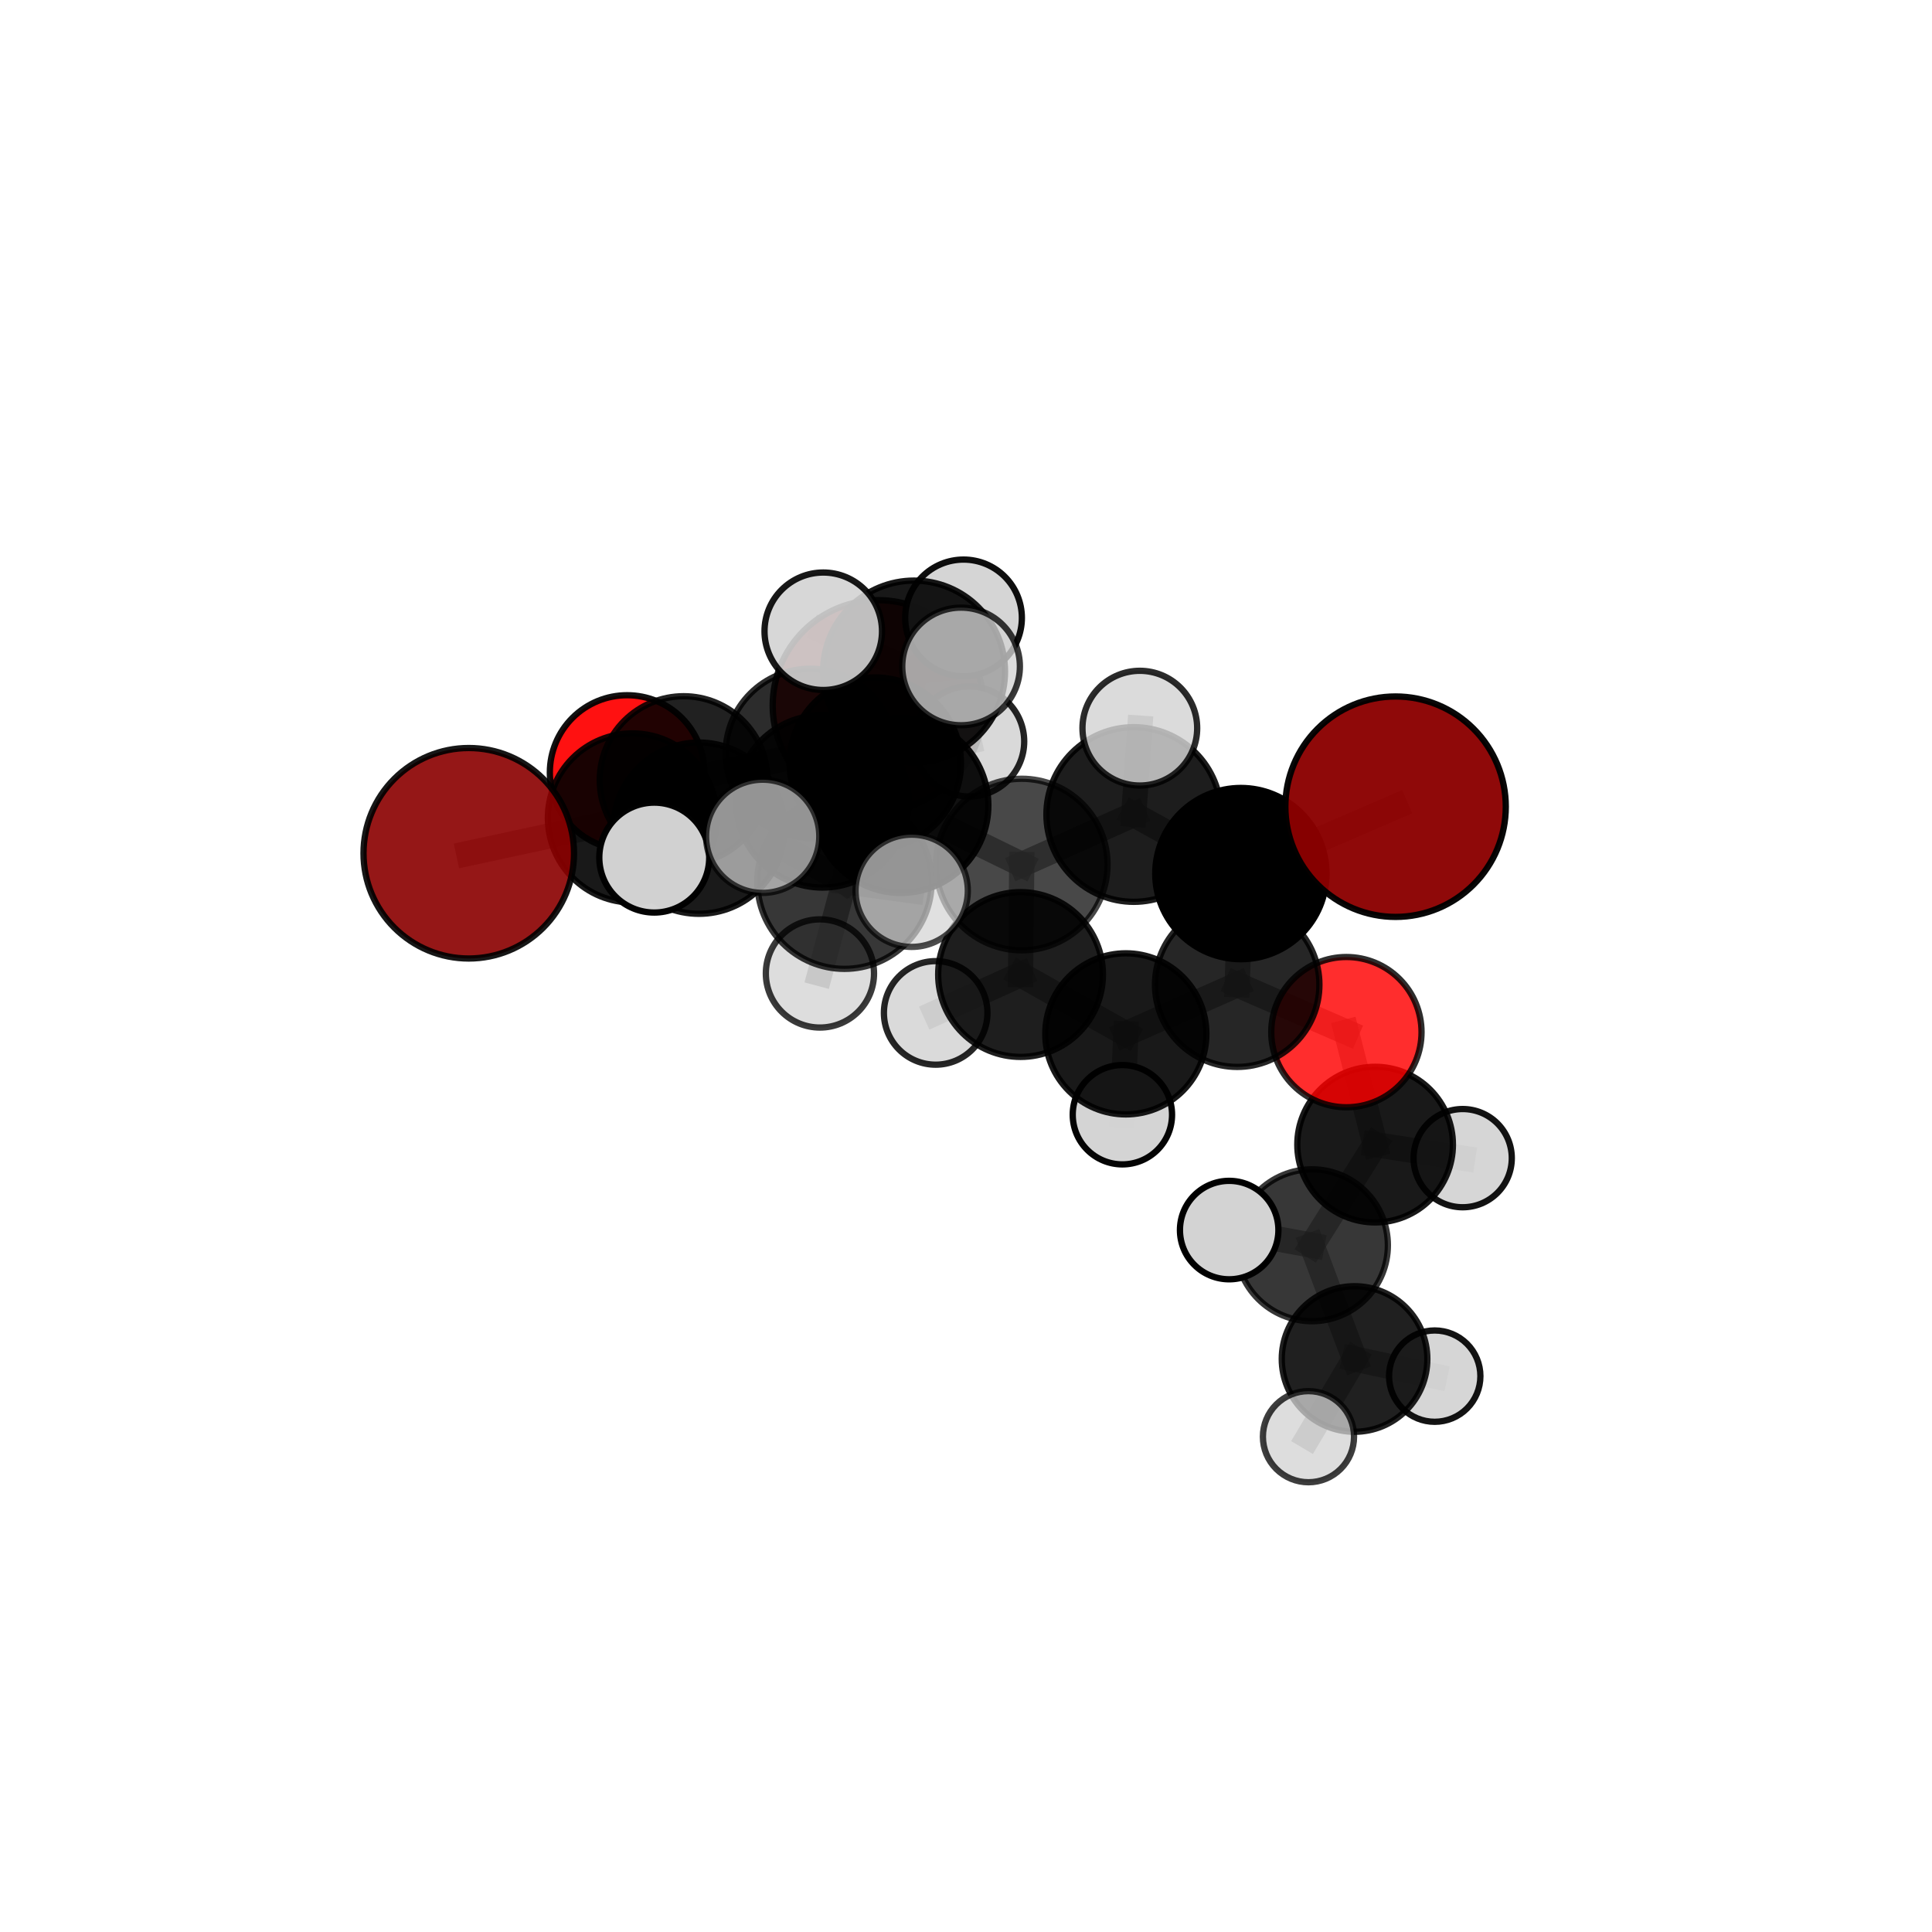 <?xml version="1.0" encoding="utf-8" standalone="no"?>
<!DOCTYPE svg PUBLIC "-//W3C//DTD SVG 1.1//EN"
  "http://www.w3.org/Graphics/SVG/1.1/DTD/svg11.dtd">
<svg xmlns:xlink="http://www.w3.org/1999/xlink" width="153pt" height="153pt" viewBox="0 0 153 153" xmlns="http://www.w3.org/2000/svg" version="1.1">
 <defs>
  <style type="text/css">*{stroke-linejoin: round; stroke-linecap: butt}</style>
 </defs>
 <g id="figure_1">
  <g id="patch_1">
   <path d="M 0 153 
L 153 153 
L 153 0 
L 0 0 
L 0 153 
z
" style="fill: none"/>
  </g>
  <g id="patch_2">
   <path d="M 7.2 145.8 
L 145.8 145.8 
L 145.8 7.2 
L 7.2 7.2 
L 7.2 145.8 
z
" style="fill: none"/>
  </g>
  <g id="axes_1">
   <g id="line2d_1">
    <path d="M 69.538 55.872 
L 64.165 59.658 
" clip-path="url(#p55c9ea4dac)" style="fill: none; stroke: #808080; stroke-opacity: 0.702; stroke-width: 2; stroke-linecap: square"/>
   </g>
   <g id="line2d_2">
    <path d="M 64.165 59.658 
L 54.142 61.782 
" clip-path="url(#p55c9ea4dac)" style="fill: none; stroke: #808080; stroke-opacity: 0.702; stroke-width: 2; stroke-linecap: square"/>
   </g>
   <g id="line2d_3">
    <path d="M 110.519 63.884 
L 98.268 69.181 
" clip-path="url(#p55c9ea4dac)" style="fill: none; stroke: #808080; stroke-opacity: 0.731; stroke-width: 2; stroke-linecap: square"/>
   </g>
   <g id="line2d_4">
    <path d="M 98.268 69.181 
L 97.977 77.981 
" clip-path="url(#p55c9ea4dac)" style="fill: none; stroke: #808080; stroke-opacity: 0.698; stroke-width: 2; stroke-linecap: square"/>
   </g>
   <g id="line2d_5">
    <path d="M 37.123 67.572 
L 50.084 64.776 
" clip-path="url(#p55c9ea4dac)" style="fill: none; stroke: #808080; stroke-opacity: 0.701; stroke-width: 2; stroke-linecap: square"/>
   </g>
   <g id="line2d_6">
    <path d="M 50.084 64.776 
L 54.142 61.782 
" clip-path="url(#p55c9ea4dac)" style="fill: none; stroke: #808080; stroke-opacity: 0.702; stroke-width: 2; stroke-linecap: square"/>
   </g>
   <g id="line2d_7">
    <path d="M 106.625 81.738 
L 97.977 77.981 
" clip-path="url(#p55c9ea4dac)" style="fill: none; stroke: #808080; stroke-opacity: 0.669; stroke-width: 2; stroke-linecap: square"/>
   </g>
   <g id="line2d_8">
    <path d="M 106.625 81.738 
L 108.899 90.645 
" clip-path="url(#p55c9ea4dac)" style="fill: none; stroke: #808080; stroke-opacity: 0.644; stroke-width: 2; stroke-linecap: square"/>
   </g>
   <g id="line2d_9">
    <path d="M 108.899 90.645 
L 103.896 98.615 
" clip-path="url(#p55c9ea4dac)" style="fill: none; stroke: #808080; stroke-opacity: 0.618; stroke-width: 2; stroke-linecap: square"/>
   </g>
   <g id="line2d_10">
    <path d="M 108.899 90.645 
L 115.834 91.717 
" clip-path="url(#p55c9ea4dac)" style="fill: none; stroke: #808080; stroke-opacity: 0.623; stroke-width: 2; stroke-linecap: square"/>
   </g>
   <g id="line2d_11">
    <path d="M 49.664 61.176 
L 54.142 61.782 
" clip-path="url(#p55c9ea4dac)" style="fill: none; stroke: #808080; stroke-opacity: 0.692; stroke-width: 2; stroke-linecap: square"/>
   </g>
   <g id="line2d_12">
    <path d="M 71.339 63.783 
L 80.915 68.465 
" clip-path="url(#p55c9ea4dac)" style="fill: none; stroke: #808080; stroke-opacity: 0.731; stroke-width: 2; stroke-linecap: square"/>
   </g>
   <g id="line2d_13">
    <path d="M 71.339 63.783 
L 65.128 63.461 
" clip-path="url(#p55c9ea4dac)" style="fill: none; stroke: #808080; stroke-opacity: 0.734; stroke-width: 2; stroke-linecap: square"/>
   </g>
   <g id="line2d_14">
    <path d="M 71.339 63.783 
L 72.385 53.184 
" clip-path="url(#p55c9ea4dac)" style="fill: none; stroke: #808080; stroke-opacity: 0.764; stroke-width: 2; stroke-linecap: square"/>
   </g>
   <g id="line2d_15">
    <path d="M 71.339 63.783 
L 66.878 69.825 
" clip-path="url(#p55c9ea4dac)" style="fill: none; stroke: #808080; stroke-opacity: 0.74; stroke-width: 2; stroke-linecap: square"/>
   </g>
   <g id="line2d_16">
    <path d="M 80.915 68.465 
L 89.783 64.502 
" clip-path="url(#p55c9ea4dac)" style="fill: none; stroke: #808080; stroke-opacity: 0.73; stroke-width: 2; stroke-linecap: square"/>
   </g>
   <g id="line2d_17">
    <path d="M 80.915 68.465 
L 80.821 77.175 
" clip-path="url(#p55c9ea4dac)" style="fill: none; stroke: #808080; stroke-opacity: 0.7; stroke-width: 2; stroke-linecap: square"/>
   </g>
   <g id="line2d_18">
    <path d="M 65.128 63.461 
L 55.353 65.585 
" clip-path="url(#p55c9ea4dac)" style="fill: none; stroke: #808080; stroke-opacity: 0.722; stroke-width: 2; stroke-linecap: square"/>
   </g>
   <g id="line2d_19">
    <path d="M 65.128 63.461 
L 69.317 60.436 
" clip-path="url(#p55c9ea4dac)" style="fill: none; stroke: #808080; stroke-opacity: 0.723; stroke-width: 2; stroke-linecap: square"/>
   </g>
   <g id="line2d_20">
    <path d="M 72.385 53.184 
L 65.196 49.991 
" clip-path="url(#p55c9ea4dac)" style="fill: none; stroke: #808080; stroke-opacity: 0.792; stroke-width: 2; stroke-linecap: square"/>
   </g>
   <g id="line2d_21">
    <path d="M 72.385 53.184 
L 76.11 52.777 
" clip-path="url(#p55c9ea4dac)" style="fill: none; stroke: #808080; stroke-opacity: 0.793; stroke-width: 2; stroke-linecap: square"/>
   </g>
   <g id="line2d_22">
    <path d="M 72.385 53.184 
L 76.305 48.934 
" clip-path="url(#p55c9ea4dac)" style="fill: none; stroke: #808080; stroke-opacity: 0.788; stroke-width: 2; stroke-linecap: square"/>
   </g>
   <g id="line2d_23">
    <path d="M 66.878 69.825 
L 60.399 66.228 
" clip-path="url(#p55c9ea4dac)" style="fill: none; stroke: #808080; stroke-opacity: 0.746; stroke-width: 2; stroke-linecap: square"/>
   </g>
   <g id="line2d_24">
    <path d="M 66.878 69.825 
L 64.933 77.091 
" clip-path="url(#p55c9ea4dac)" style="fill: none; stroke: #808080; stroke-opacity: 0.722; stroke-width: 2; stroke-linecap: square"/>
   </g>
   <g id="line2d_25">
    <path d="M 66.878 69.825 
L 72.199 70.544 
" clip-path="url(#p55c9ea4dac)" style="fill: none; stroke: #808080; stroke-opacity: 0.742; stroke-width: 2; stroke-linecap: square"/>
   </g>
   <g id="line2d_26">
    <path d="M 89.783 64.502 
L 98.268 69.181 
" clip-path="url(#p55c9ea4dac)" style="fill: none; stroke: #808080; stroke-opacity: 0.729; stroke-width: 2; stroke-linecap: square"/>
   </g>
   <g id="line2d_27">
    <path d="M 89.783 64.502 
L 90.265 57.665 
" clip-path="url(#p55c9ea4dac)" style="fill: none; stroke: #808080; stroke-opacity: 0.755; stroke-width: 2; stroke-linecap: square"/>
   </g>
   <g id="line2d_28">
    <path d="M 80.821 77.175 
L 89.158 81.874 
" clip-path="url(#p55c9ea4dac)" style="fill: none; stroke: #808080; stroke-opacity: 0.669; stroke-width: 2; stroke-linecap: square"/>
   </g>
   <g id="line2d_29">
    <path d="M 80.821 77.175 
L 74.099 80.215 
" clip-path="url(#p55c9ea4dac)" style="fill: none; stroke: #808080; stroke-opacity: 0.672; stroke-width: 2; stroke-linecap: square"/>
   </g>
   <g id="line2d_30">
    <path d="M 55.353 65.585 
L 50.084 64.776 
" clip-path="url(#p55c9ea4dac)" style="fill: none; stroke: #808080; stroke-opacity: 0.712; stroke-width: 2; stroke-linecap: square"/>
   </g>
   <g id="line2d_31">
    <path d="M 55.353 65.585 
L 51.812 67.914 
" clip-path="url(#p55c9ea4dac)" style="fill: none; stroke: #808080; stroke-opacity: 0.721; stroke-width: 2; stroke-linecap: square"/>
   </g>
   <g id="line2d_32">
    <path d="M 69.317 60.436 
L 64.165 59.658 
" clip-path="url(#p55c9ea4dac)" style="fill: none; stroke: #808080; stroke-opacity: 0.713; stroke-width: 2; stroke-linecap: square"/>
   </g>
   <g id="line2d_33">
    <path d="M 69.317 60.436 
L 76.751 58.717 
" clip-path="url(#p55c9ea4dac)" style="fill: none; stroke: #808080; stroke-opacity: 0.722; stroke-width: 2; stroke-linecap: square"/>
   </g>
   <g id="line2d_34">
    <path d="M 89.158 81.874 
L 97.977 77.981 
" clip-path="url(#p55c9ea4dac)" style="fill: none; stroke: #808080; stroke-opacity: 0.668; stroke-width: 2; stroke-linecap: square"/>
   </g>
   <g id="line2d_35">
    <path d="M 89.158 81.874 
L 88.885 88.278 
" clip-path="url(#p55c9ea4dac)" style="fill: none; stroke: #808080; stroke-opacity: 0.643; stroke-width: 2; stroke-linecap: square"/>
   </g>
   <g id="line2d_36">
    <path d="M 103.896 98.615 
L 107.27 107.622 
" clip-path="url(#p55c9ea4dac)" style="fill: none; stroke: #808080; stroke-opacity: 0.591; stroke-width: 2; stroke-linecap: square"/>
   </g>
   <g id="line2d_37">
    <path d="M 103.896 98.615 
L 97.341 97.413 
" clip-path="url(#p55c9ea4dac)" style="fill: none; stroke: #808080; stroke-opacity: 0.614; stroke-width: 2; stroke-linecap: square"/>
   </g>
   <g id="line2d_38">
    <path d="M 107.27 107.622 
L 103.622 113.775 
" clip-path="url(#p55c9ea4dac)" style="fill: none; stroke: #808080; stroke-opacity: 0.567; stroke-width: 2; stroke-linecap: square"/>
   </g>
   <g id="line2d_39">
    <path d="M 107.27 107.622 
L 113.619 108.98 
" clip-path="url(#p55c9ea4dac)" style="fill: none; stroke: #808080; stroke-opacity: 0.568; stroke-width: 2; stroke-linecap: square"/>
   </g>
   <g id="Path3DCollection_1">
    <path d="M 69.538 64.219 
C 71.751 64.219 73.875 63.339 75.44 61.774 
C 77.005 60.209 77.884 58.086 77.884 55.872 
C 77.884 53.659 77.005 51.535 75.44 49.97 
C 73.875 48.405 71.751 47.526 69.538 47.526 
C 67.324 47.526 65.201 48.405 63.636 49.97 
C 62.071 51.535 61.191 53.659 61.191 55.872 
C 61.191 58.086 62.071 60.209 63.636 61.774 
C 65.201 63.339 67.324 64.219 69.538 64.219 
z
" clip-path="url(#p55c9ea4dac)" style="fill: #8b0000; fill-opacity: 0.872; stroke: #000000; stroke-opacity: 0.872; stroke-width: 0.5"/>
    <path d="M 49.664 67.295 
C 51.287 67.295 52.844 66.65 53.991 65.503 
C 55.139 64.355 55.784 62.799 55.784 61.176 
C 55.784 59.553 55.139 57.996 53.991 56.848 
C 52.844 55.701 51.287 55.056 49.664 55.056 
C 48.041 55.056 46.484 55.701 45.337 56.848 
C 44.189 57.996 43.544 59.553 43.544 61.176 
C 43.544 62.799 44.189 64.355 45.337 65.503 
C 46.484 66.65 48.041 67.295 49.664 67.295 
z
" clip-path="url(#p55c9ea4dac)" style="fill: #ff0000; fill-opacity: 0.93; stroke: #000000; stroke-opacity: 0.93; stroke-width: 0.5"/>
    <path d="M 54.142 68.429 
C 55.905 68.429 57.596 67.729 58.842 66.482 
C 60.089 65.236 60.789 63.545 60.789 61.782 
C 60.789 60.019 60.089 58.329 58.842 57.082 
C 57.596 55.836 55.905 55.135 54.142 55.135 
C 52.379 55.135 50.689 55.836 49.442 57.082 
C 48.196 58.329 47.495 60.019 47.495 61.782 
C 47.495 63.545 48.196 65.236 49.442 66.482 
C 50.689 67.729 52.379 68.429 54.142 68.429 
z
" clip-path="url(#p55c9ea4dac)" style="fill-opacity: 0.87; stroke: #000000; stroke-opacity: 0.87; stroke-width: 0.5"/>
    <path d="M 64.165 66.359 
C 65.942 66.359 67.647 65.653 68.903 64.396 
C 70.16 63.14 70.866 61.435 70.866 59.658 
C 70.866 57.881 70.16 56.176 68.903 54.92 
C 67.647 53.663 65.942 52.957 64.165 52.957 
C 62.388 52.957 60.683 53.663 59.427 54.92 
C 58.17 56.176 57.464 57.881 57.464 59.658 
C 57.464 61.435 58.17 63.14 59.427 64.396 
C 60.683 65.653 62.388 66.359 64.165 66.359 
z
" clip-path="url(#p55c9ea4dac)" style="fill-opacity: 0.825; stroke: #000000; stroke-opacity: 0.825; stroke-width: 0.5"/>
    <path d="M 76.751 63.075 
C 77.907 63.075 79.016 62.616 79.833 61.799 
C 80.65 60.982 81.11 59.873 81.11 58.717 
C 81.11 57.561 80.65 56.453 79.833 55.635 
C 79.016 54.818 77.907 54.359 76.751 54.359 
C 75.595 54.359 74.487 54.818 73.67 55.635 
C 72.852 56.453 72.393 57.561 72.393 58.717 
C 72.393 59.873 72.852 60.982 73.67 61.799 
C 74.487 62.616 75.595 63.075 76.751 63.075 
z
" clip-path="url(#p55c9ea4dac)" style="fill: #d3d3d3; fill-opacity: 0.858; stroke: #000000; stroke-opacity: 0.858; stroke-width: 0.5"/>
    <path d="M 69.317 67.223 
C 71.117 67.223 72.843 66.508 74.116 65.235 
C 75.389 63.962 76.104 62.236 76.104 60.436 
C 76.104 58.636 75.389 56.909 74.116 55.637 
C 72.843 54.364 71.117 53.649 69.317 53.649 
C 67.517 53.649 65.79 54.364 64.518 55.637 
C 63.245 56.909 62.53 58.636 62.53 60.436 
C 62.53 62.236 63.245 63.962 64.518 65.235 
C 65.79 66.508 67.517 67.223 69.317 67.223 
z
" clip-path="url(#p55c9ea4dac)" style="fill-opacity: 0.927; stroke: #000000; stroke-opacity: 0.927; stroke-width: 0.5"/>
    <path d="M 50.084 71.473 
C 51.86 71.473 53.563 70.767 54.819 69.511 
C 56.075 68.255 56.781 66.552 56.781 64.776 
C 56.781 63 56.075 61.296 54.819 60.04 
C 53.563 58.784 51.86 58.079 50.084 58.079 
C 48.308 58.079 46.604 58.784 45.348 60.04 
C 44.092 61.296 43.387 63 43.387 64.776 
C 43.387 66.552 44.092 68.255 45.348 69.511 
C 46.604 70.767 48.308 71.473 50.084 71.473 
z
" clip-path="url(#p55c9ea4dac)" style="fill-opacity: 0.901; stroke: #000000; stroke-opacity: 0.901; stroke-width: 0.5"/>
    <path d="M 37.123 75.907 
C 39.333 75.907 41.454 75.029 43.017 73.466 
C 44.58 71.903 45.458 69.783 45.458 67.572 
C 45.458 65.362 44.58 63.241 43.017 61.678 
C 41.454 60.115 39.333 59.237 37.123 59.237 
C 34.912 59.237 32.792 60.115 31.229 61.678 
C 29.666 63.241 28.788 65.362 28.788 67.572 
C 28.788 69.783 29.666 71.903 31.229 73.466 
C 32.792 75.029 34.912 75.907 37.123 75.907 
z
" clip-path="url(#p55c9ea4dac)" style="fill: #8b0000; fill-opacity: 0.907; stroke: #000000; stroke-opacity: 0.907; stroke-width: 0.5"/>
    <path d="M 88.885 92.211 
C 89.928 92.211 90.929 91.797 91.666 91.059 
C 92.404 90.321 92.818 89.321 92.818 88.278 
C 92.818 87.235 92.404 86.234 91.666 85.497 
C 90.929 84.759 89.928 84.345 88.885 84.345 
C 87.842 84.345 86.842 84.759 86.104 85.497 
C 85.366 86.234 84.952 87.235 84.952 88.278 
C 84.952 89.321 85.366 90.321 86.104 91.059 
C 86.842 91.797 87.842 92.211 88.885 92.211 
z
" clip-path="url(#p55c9ea4dac)" style="fill: #d3d3d3; fill-opacity: 0.982; stroke: #000000; stroke-opacity: 0.982; stroke-width: 0.5"/>
    <path d="M 115.834 95.606 
C 116.865 95.606 117.855 95.196 118.584 94.467 
C 119.314 93.737 119.723 92.748 119.723 91.717 
C 119.723 90.685 119.314 89.696 118.584 88.966 
C 117.855 88.237 116.865 87.827 115.834 87.827 
C 114.802 87.827 113.813 88.237 113.084 88.966 
C 112.354 89.696 111.945 90.685 111.945 91.717 
C 111.945 92.748 112.354 93.737 113.084 94.467 
C 113.813 95.196 114.802 95.606 115.834 95.606 
z
" clip-path="url(#p55c9ea4dac)" style="fill: #d3d3d3; fill-opacity: 0.922; stroke: #000000; stroke-opacity: 0.922; stroke-width: 0.5"/>
    <path d="M 113.619 112.596 
C 114.578 112.596 115.498 112.215 116.177 111.537 
C 116.855 110.859 117.236 109.939 117.236 108.98 
C 117.236 108.02 116.855 107.1 116.177 106.422 
C 115.498 105.744 114.578 105.363 113.619 105.363 
C 112.66 105.363 111.74 105.744 111.062 106.422 
C 110.384 107.1 110.003 108.02 110.003 108.98 
C 110.003 109.939 110.384 110.859 111.062 111.537 
C 111.74 112.215 112.66 112.596 113.619 112.596 
z
" clip-path="url(#p55c9ea4dac)" style="fill: #d3d3d3; fill-opacity: 0.924; stroke: #000000; stroke-opacity: 0.924; stroke-width: 0.5"/>
    <path d="M 89.158 88.253 
C 90.849 88.253 92.472 87.581 93.668 86.385 
C 94.864 85.189 95.537 83.566 95.537 81.874 
C 95.537 80.183 94.864 78.56 93.668 77.364 
C 92.472 76.168 90.849 75.495 89.158 75.495 
C 87.466 75.495 85.843 76.168 84.647 77.364 
C 83.451 78.56 82.779 80.183 82.779 81.874 
C 82.779 83.566 83.451 85.189 84.647 86.385 
C 85.843 87.581 87.466 88.253 89.158 88.253 
z
" clip-path="url(#p55c9ea4dac)" style="fill-opacity: 0.899; stroke: #000000; stroke-opacity: 0.899; stroke-width: 0.5"/>
    <path d="M 74.099 84.315 
C 75.186 84.315 76.229 83.883 76.998 83.114 
C 77.767 82.345 78.199 81.302 78.199 80.215 
C 78.199 79.127 77.767 78.084 76.998 77.315 
C 76.229 76.546 75.186 76.114 74.099 76.114 
C 73.012 76.114 71.969 76.546 71.2 77.315 
C 70.431 78.084 69.999 79.127 69.999 80.215 
C 69.999 81.302 70.431 82.345 71.2 83.114 
C 71.969 83.883 73.012 84.315 74.099 84.315 
z
" clip-path="url(#p55c9ea4dac)" style="fill: #d3d3d3; fill-opacity: 0.85; stroke: #000000; stroke-opacity: 0.85; stroke-width: 0.5"/>
    <path d="M 108.899 96.807 
C 110.533 96.807 112.101 96.158 113.256 95.002 
C 114.412 93.846 115.061 92.279 115.061 90.645 
C 115.061 89.01 114.412 87.443 113.256 86.287 
C 112.101 85.132 110.533 84.482 108.899 84.482 
C 107.264 84.482 105.697 85.132 104.541 86.287 
C 103.386 87.443 102.736 89.01 102.736 90.645 
C 102.736 92.279 103.386 93.846 104.541 95.002 
C 105.697 96.158 107.264 96.807 108.899 96.807 
z
" clip-path="url(#p55c9ea4dac)" style="fill-opacity: 0.899; stroke: #000000; stroke-opacity: 0.899; stroke-width: 0.5"/>
    <path d="M 106.625 87.688 
C 108.203 87.688 109.716 87.061 110.832 85.945 
C 111.948 84.83 112.575 83.316 112.575 81.738 
C 112.575 80.16 111.948 78.646 110.832 77.531 
C 109.716 76.415 108.203 75.788 106.625 75.788 
C 105.047 75.788 103.533 76.415 102.417 77.531 
C 101.301 78.646 100.674 80.16 100.674 81.738 
C 100.674 83.316 101.301 84.83 102.417 85.945 
C 103.533 87.061 105.047 87.688 106.625 87.688 
z
" clip-path="url(#p55c9ea4dac)" style="fill: #ff0000; fill-opacity: 0.824; stroke: #000000; stroke-opacity: 0.824; stroke-width: 0.5"/>
    <path d="M 65.128 70.289 
C 66.939 70.289 68.676 69.569 69.956 68.289 
C 71.236 67.008 71.956 65.272 71.956 63.461 
C 71.956 61.65 71.236 59.913 69.956 58.633 
C 68.676 57.352 66.939 56.633 65.128 56.633 
C 63.317 56.633 61.581 57.352 60.3 58.633 
C 59.02 59.913 58.3 61.65 58.3 63.461 
C 58.3 65.272 59.02 67.008 60.3 68.289 
C 61.581 69.569 63.317 70.289 65.128 70.289 
z
" clip-path="url(#p55c9ea4dac)" style="fill-opacity: 0.883; stroke: #000000; stroke-opacity: 0.883; stroke-width: 0.5"/>
    <path d="M 55.353 72.367 
C 57.152 72.367 58.877 71.653 60.149 70.381 
C 61.421 69.109 62.136 67.384 62.136 65.585 
C 62.136 63.786 61.421 62.061 60.149 60.789 
C 58.877 59.517 57.152 58.802 55.353 58.802 
C 53.554 58.802 51.829 59.517 50.557 60.789 
C 49.285 62.061 48.57 63.786 48.57 65.585 
C 48.57 67.384 49.285 69.109 50.557 70.381 
C 51.829 71.653 53.554 72.367 55.353 72.367 
z
" clip-path="url(#p55c9ea4dac)" style="fill-opacity: 0.898; stroke: #000000; stroke-opacity: 0.898; stroke-width: 0.5"/>
    <path d="M 80.821 83.699 
C 82.551 83.699 84.21 83.011 85.434 81.788 
C 86.657 80.565 87.345 78.905 87.345 77.175 
C 87.345 75.445 86.657 73.785 85.434 72.561 
C 84.21 71.338 82.551 70.651 80.821 70.651 
C 79.09 70.651 77.431 71.338 76.207 72.561 
C 74.984 73.785 74.296 75.445 74.296 77.175 
C 74.296 78.905 74.984 80.565 76.207 81.788 
C 77.431 83.011 79.09 83.699 80.821 83.699 
z
" clip-path="url(#p55c9ea4dac)" style="fill-opacity: 0.882; stroke: #000000; stroke-opacity: 0.882; stroke-width: 0.5"/>
    <path d="M 97.977 84.492 
C 99.704 84.492 101.36 83.806 102.581 82.585 
C 103.802 81.364 104.488 79.708 104.488 77.981 
C 104.488 76.255 103.802 74.599 102.581 73.378 
C 101.36 72.157 99.704 71.471 97.977 71.471 
C 96.251 71.471 94.595 72.157 93.374 73.378 
C 92.153 74.599 91.467 76.255 91.467 77.981 
C 91.467 79.708 92.153 81.364 93.374 82.585 
C 94.595 83.806 96.251 84.492 97.977 84.492 
z
" clip-path="url(#p55c9ea4dac)" style="fill-opacity: 0.848; stroke: #000000; stroke-opacity: 0.848; stroke-width: 0.5"/>
    <path d="M 107.27 113.386 
C 108.799 113.386 110.265 112.779 111.346 111.698 
C 112.427 110.617 113.035 109.151 113.035 107.622 
C 113.035 106.093 112.427 104.627 111.346 103.546 
C 110.265 102.465 108.799 101.858 107.27 101.858 
C 105.742 101.858 104.275 102.465 103.194 103.546 
C 102.114 104.627 101.506 106.093 101.506 107.622 
C 101.506 109.151 102.114 110.617 103.194 111.698 
C 104.275 112.779 105.742 113.386 107.27 113.386 
z
" clip-path="url(#p55c9ea4dac)" style="fill-opacity: 0.873; stroke: #000000; stroke-opacity: 0.873; stroke-width: 0.5"/>
    <path d="M 103.896 104.63 
C 105.491 104.63 107.021 103.996 108.149 102.868 
C 109.277 101.74 109.91 100.211 109.91 98.615 
C 109.91 97.02 109.277 95.49 108.149 94.363 
C 107.021 93.235 105.491 92.601 103.896 92.601 
C 102.301 92.601 100.771 93.235 99.643 94.363 
C 98.515 95.49 97.881 97.02 97.881 98.615 
C 97.881 100.211 98.515 101.74 99.643 102.868 
C 100.771 103.996 102.301 104.63 103.896 104.63 
z
" clip-path="url(#p55c9ea4dac)" style="fill-opacity: 0.785; stroke: #000000; stroke-opacity: 0.785; stroke-width: 0.5"/>
    <path d="M 103.622 117.383 
C 104.579 117.383 105.496 117.003 106.173 116.327 
C 106.85 115.65 107.23 114.732 107.23 113.775 
C 107.23 112.818 106.85 111.9 106.173 111.224 
C 105.496 110.547 104.579 110.167 103.622 110.167 
C 102.665 110.167 101.747 110.547 101.07 111.224 
C 100.393 111.9 100.013 112.818 100.013 113.775 
C 100.013 114.732 100.393 115.65 101.07 116.327 
C 101.747 117.003 102.665 117.383 103.622 117.383 
z
" clip-path="url(#p55c9ea4dac)" style="fill: #d3d3d3; fill-opacity: 0.76; stroke: #000000; stroke-opacity: 0.76; stroke-width: 0.5"/>
    <path d="M 80.915 75.259 
C 82.717 75.259 84.445 74.543 85.719 73.269 
C 86.993 71.995 87.709 70.267 87.709 68.465 
C 87.709 66.664 86.993 64.935 85.719 63.661 
C 84.445 62.388 82.717 61.672 80.915 61.672 
C 79.113 61.672 77.385 62.388 76.111 63.661 
C 74.837 64.935 74.121 66.664 74.121 68.465 
C 74.121 70.267 74.837 71.995 76.111 73.269 
C 77.385 74.543 79.113 75.259 80.915 75.259 
z
" clip-path="url(#p55c9ea4dac)" style="fill-opacity: 0.718; stroke: #000000; stroke-opacity: 0.718; stroke-width: 0.5"/>
    <path d="M 97.341 101.311 
C 98.375 101.311 99.367 100.901 100.098 100.17 
C 100.829 99.439 101.24 98.447 101.24 97.413 
C 101.24 96.379 100.829 95.387 100.098 94.656 
C 99.367 93.925 98.375 93.514 97.341 93.514 
C 96.307 93.514 95.316 93.925 94.585 94.656 
C 93.853 95.387 93.443 96.379 93.443 97.413 
C 93.443 98.447 93.853 99.439 94.585 100.17 
C 95.316 100.901 96.307 101.311 97.341 101.311 
z
" clip-path="url(#p55c9ea4dac)" style="fill: #d3d3d3; fill-opacity: 0.998; stroke: #000000; stroke-opacity: 0.998; stroke-width: 0.5"/>
    <path d="M 98.268 75.962 
C 100.066 75.962 101.791 75.248 103.063 73.976 
C 104.335 72.705 105.049 70.98 105.049 69.181 
C 105.049 67.383 104.335 65.658 103.063 64.387 
C 101.791 63.115 100.066 62.4 98.268 62.4 
C 96.47 62.4 94.745 63.115 93.473 64.387 
C 92.202 65.658 91.487 67.383 91.487 69.181 
C 91.487 70.98 92.202 72.705 93.473 73.976 
C 94.745 75.248 96.47 75.962 98.268 75.962 
z
" clip-path="url(#p55c9ea4dac)" style="stroke: #000000; stroke-width: 0.5"/>
    <path d="M 51.812 72.267 
C 52.966 72.267 54.073 71.808 54.89 70.992 
C 55.706 70.176 56.164 69.069 56.164 67.914 
C 56.164 66.76 55.706 65.653 54.89 64.837 
C 54.073 64.021 52.966 63.562 51.812 63.562 
C 50.658 63.562 49.551 64.021 48.735 64.837 
C 47.919 65.653 47.46 66.76 47.46 67.914 
C 47.46 69.069 47.919 70.176 48.735 70.992 
C 49.551 71.808 50.658 72.267 51.812 72.267 
z
" clip-path="url(#p55c9ea4dac)" style="fill: #d3d3d3; fill-opacity: 0.988; stroke: #000000; stroke-opacity: 0.988; stroke-width: 0.5"/>
    <path d="M 76.305 53.555 
C 77.53 53.555 78.705 53.068 79.572 52.201 
C 80.438 51.335 80.925 50.159 80.925 48.934 
C 80.925 47.709 80.438 46.533 79.572 45.667 
C 78.705 44.8 77.53 44.314 76.305 44.314 
C 75.079 44.314 73.904 44.8 73.037 45.667 
C 72.171 46.533 71.684 47.709 71.684 48.934 
C 71.684 50.159 72.171 51.335 73.037 52.201 
C 73.904 53.068 75.079 53.555 76.305 53.555 
z
" clip-path="url(#p55c9ea4dac)" style="fill: #d3d3d3; fill-opacity: 0.944; stroke: #000000; stroke-opacity: 0.944; stroke-width: 0.5"/>
    <path d="M 89.783 71.418 
C 91.618 71.418 93.377 70.689 94.674 69.392 
C 95.971 68.095 96.699 66.336 96.699 64.502 
C 96.699 62.668 95.971 60.908 94.674 59.611 
C 93.377 58.315 91.618 57.586 89.783 57.586 
C 87.949 57.586 86.19 58.315 84.893 59.611 
C 83.596 60.908 82.868 62.668 82.868 64.502 
C 82.868 66.336 83.596 68.095 84.893 69.392 
C 86.19 70.689 87.949 71.418 89.783 71.418 
z
" clip-path="url(#p55c9ea4dac)" style="fill-opacity: 0.884; stroke: #000000; stroke-opacity: 0.884; stroke-width: 0.5"/>
    <path d="M 71.339 70.715 
C 73.178 70.715 74.941 69.984 76.241 68.685 
C 77.541 67.385 78.271 65.621 78.271 63.783 
C 78.271 61.944 77.541 60.181 76.241 58.881 
C 74.941 57.581 73.178 56.85 71.339 56.85 
C 69.501 56.85 67.737 57.581 66.437 58.881 
C 65.137 60.181 64.407 61.944 64.407 63.783 
C 64.407 65.621 65.137 67.385 66.437 68.685 
C 67.737 69.984 69.501 70.715 71.339 70.715 
z
" clip-path="url(#p55c9ea4dac)" style="fill-opacity: 0.933; stroke: #000000; stroke-opacity: 0.933; stroke-width: 0.5"/>
    <path d="M 110.519 72.612 
C 112.833 72.612 115.054 71.692 116.69 70.055 
C 118.327 68.419 119.247 66.198 119.247 63.884 
C 119.247 61.569 118.327 59.349 116.69 57.712 
C 115.054 56.075 112.833 55.156 110.519 55.156 
C 108.204 55.156 105.984 56.075 104.347 57.712 
C 102.71 59.349 101.791 61.569 101.791 63.884 
C 101.791 66.198 102.71 68.419 104.347 70.055 
C 105.984 71.692 108.204 72.612 110.519 72.612 
z
" clip-path="url(#p55c9ea4dac)" style="fill: #8b0000; fill-opacity: 0.963; stroke: #000000; stroke-opacity: 0.963; stroke-width: 0.5"/>
    <path d="M 72.385 60.389 
C 74.296 60.389 76.129 59.63 77.48 58.278 
C 78.831 56.927 79.59 55.095 79.59 53.184 
C 79.59 51.273 78.831 49.44 77.48 48.089 
C 76.129 46.738 74.296 45.979 72.385 45.979 
C 70.475 45.979 68.642 46.738 67.291 48.089 
C 65.94 49.44 65.181 51.273 65.181 53.184 
C 65.181 55.095 65.94 56.927 67.291 58.278 
C 68.642 59.63 70.475 60.389 72.385 60.389 
z
" clip-path="url(#p55c9ea4dac)" style="fill-opacity: 0.905; stroke: #000000; stroke-opacity: 0.905; stroke-width: 0.5"/>
    <path d="M 90.265 62.208 
C 91.47 62.208 92.626 61.729 93.478 60.877 
C 94.329 60.025 94.808 58.87 94.808 57.665 
C 94.808 56.46 94.329 55.305 93.478 54.453 
C 92.626 53.601 91.47 53.122 90.265 53.122 
C 89.061 53.122 87.905 53.601 87.053 54.453 
C 86.201 55.305 85.723 56.46 85.723 57.665 
C 85.723 58.87 86.201 60.025 87.053 60.877 
C 87.905 61.729 89.061 62.208 90.265 62.208 
z
" clip-path="url(#p55c9ea4dac)" style="fill: #d3d3d3; fill-opacity: 0.831; stroke: #000000; stroke-opacity: 0.831; stroke-width: 0.5"/>
    <path d="M 65.196 54.643 
C 66.43 54.643 67.613 54.153 68.485 53.281 
C 69.358 52.408 69.848 51.225 69.848 49.991 
C 69.848 48.758 69.358 47.574 68.485 46.702 
C 67.613 45.829 66.43 45.339 65.196 45.339 
C 63.962 45.339 62.779 45.829 61.906 46.702 
C 61.034 47.574 60.544 48.758 60.544 49.991 
C 60.544 51.225 61.034 52.408 61.906 53.281 
C 62.779 54.153 63.962 54.643 65.196 54.643 
z
" clip-path="url(#p55c9ea4dac)" style="fill: #d3d3d3; fill-opacity: 0.906; stroke: #000000; stroke-opacity: 0.906; stroke-width: 0.5"/>
    <path d="M 64.933 81.375 
C 66.069 81.375 67.159 80.923 67.962 80.12 
C 68.765 79.316 69.217 78.227 69.217 77.091 
C 69.217 75.954 68.765 74.865 67.962 74.061 
C 67.159 73.258 66.069 72.807 64.933 72.807 
C 63.797 72.807 62.707 73.258 61.904 74.061 
C 61.1 74.865 60.649 75.954 60.649 77.091 
C 60.649 78.227 61.1 79.316 61.904 80.12 
C 62.707 80.923 63.797 81.375 64.933 81.375 
z
" clip-path="url(#p55c9ea4dac)" style="fill: #d3d3d3; fill-opacity: 0.773; stroke: #000000; stroke-opacity: 0.773; stroke-width: 0.5"/>
    <path d="M 66.878 76.727 
C 68.709 76.727 70.464 76 71.759 74.705 
C 73.053 73.411 73.78 71.655 73.78 69.825 
C 73.78 67.994 73.053 66.238 71.759 64.944 
C 70.464 63.65 68.709 62.922 66.878 62.922 
C 65.048 62.922 63.292 63.65 61.997 64.944 
C 60.703 66.238 59.976 67.994 59.976 69.825 
C 59.976 71.655 60.703 73.411 61.997 74.705 
C 63.292 76 65.048 76.727 66.878 76.727 
z
" clip-path="url(#p55c9ea4dac)" style="fill-opacity: 0.785; stroke: #000000; stroke-opacity: 0.785; stroke-width: 0.5"/>
    <path d="M 76.11 57.436 
C 77.345 57.436 78.53 56.945 79.404 56.071 
C 80.277 55.198 80.768 54.013 80.768 52.777 
C 80.768 51.542 80.277 50.357 79.404 49.483 
C 78.53 48.61 77.345 48.119 76.11 48.119 
C 74.875 48.119 73.69 48.61 72.816 49.483 
C 71.942 50.357 71.452 51.542 71.452 52.777 
C 71.452 54.013 71.942 55.198 72.816 56.071 
C 73.69 56.945 74.875 57.436 76.11 57.436 
z
" clip-path="url(#p55c9ea4dac)" style="fill: #d3d3d3; fill-opacity: 0.775; stroke: #000000; stroke-opacity: 0.775; stroke-width: 0.5"/>
    <path d="M 60.399 70.711 
C 61.588 70.711 62.728 70.238 63.569 69.398 
C 64.409 68.557 64.881 67.417 64.881 66.228 
C 64.881 65.039 64.409 63.899 63.569 63.058 
C 62.728 62.218 61.588 61.745 60.399 61.745 
C 59.21 61.745 58.07 62.218 57.229 63.058 
C 56.388 63.899 55.916 65.039 55.916 66.228 
C 55.916 67.417 56.388 68.557 57.229 69.398 
C 58.07 70.238 59.21 70.711 60.399 70.711 
z
" clip-path="url(#p55c9ea4dac)" style="fill: #d3d3d3; fill-opacity: 0.7; stroke: #000000; stroke-opacity: 0.7; stroke-width: 0.5"/>
    <path d="M 72.199 74.988 
C 73.378 74.988 74.508 74.52 75.342 73.687 
C 76.175 72.853 76.644 71.722 76.644 70.544 
C 76.644 69.365 76.175 68.234 75.342 67.401 
C 74.508 66.567 73.378 66.099 72.199 66.099 
C 71.02 66.099 69.889 66.567 69.056 67.401 
C 68.222 68.234 67.754 69.365 67.754 70.544 
C 67.754 71.722 68.222 72.853 69.056 73.687 
C 69.889 74.52 71.02 74.988 72.199 74.988 
z
" clip-path="url(#p55c9ea4dac)" style="fill: #d3d3d3; fill-opacity: 0.702; stroke: #000000; stroke-opacity: 0.702; stroke-width: 0.5"/>
   </g>
  </g>
 </g>
 <defs>
  <clipPath id="p55c9ea4dac">
   <rect x="7.2" y="7.2" width="138.6" height="138.6"/>
  </clipPath>
 </defs>
</svg>
